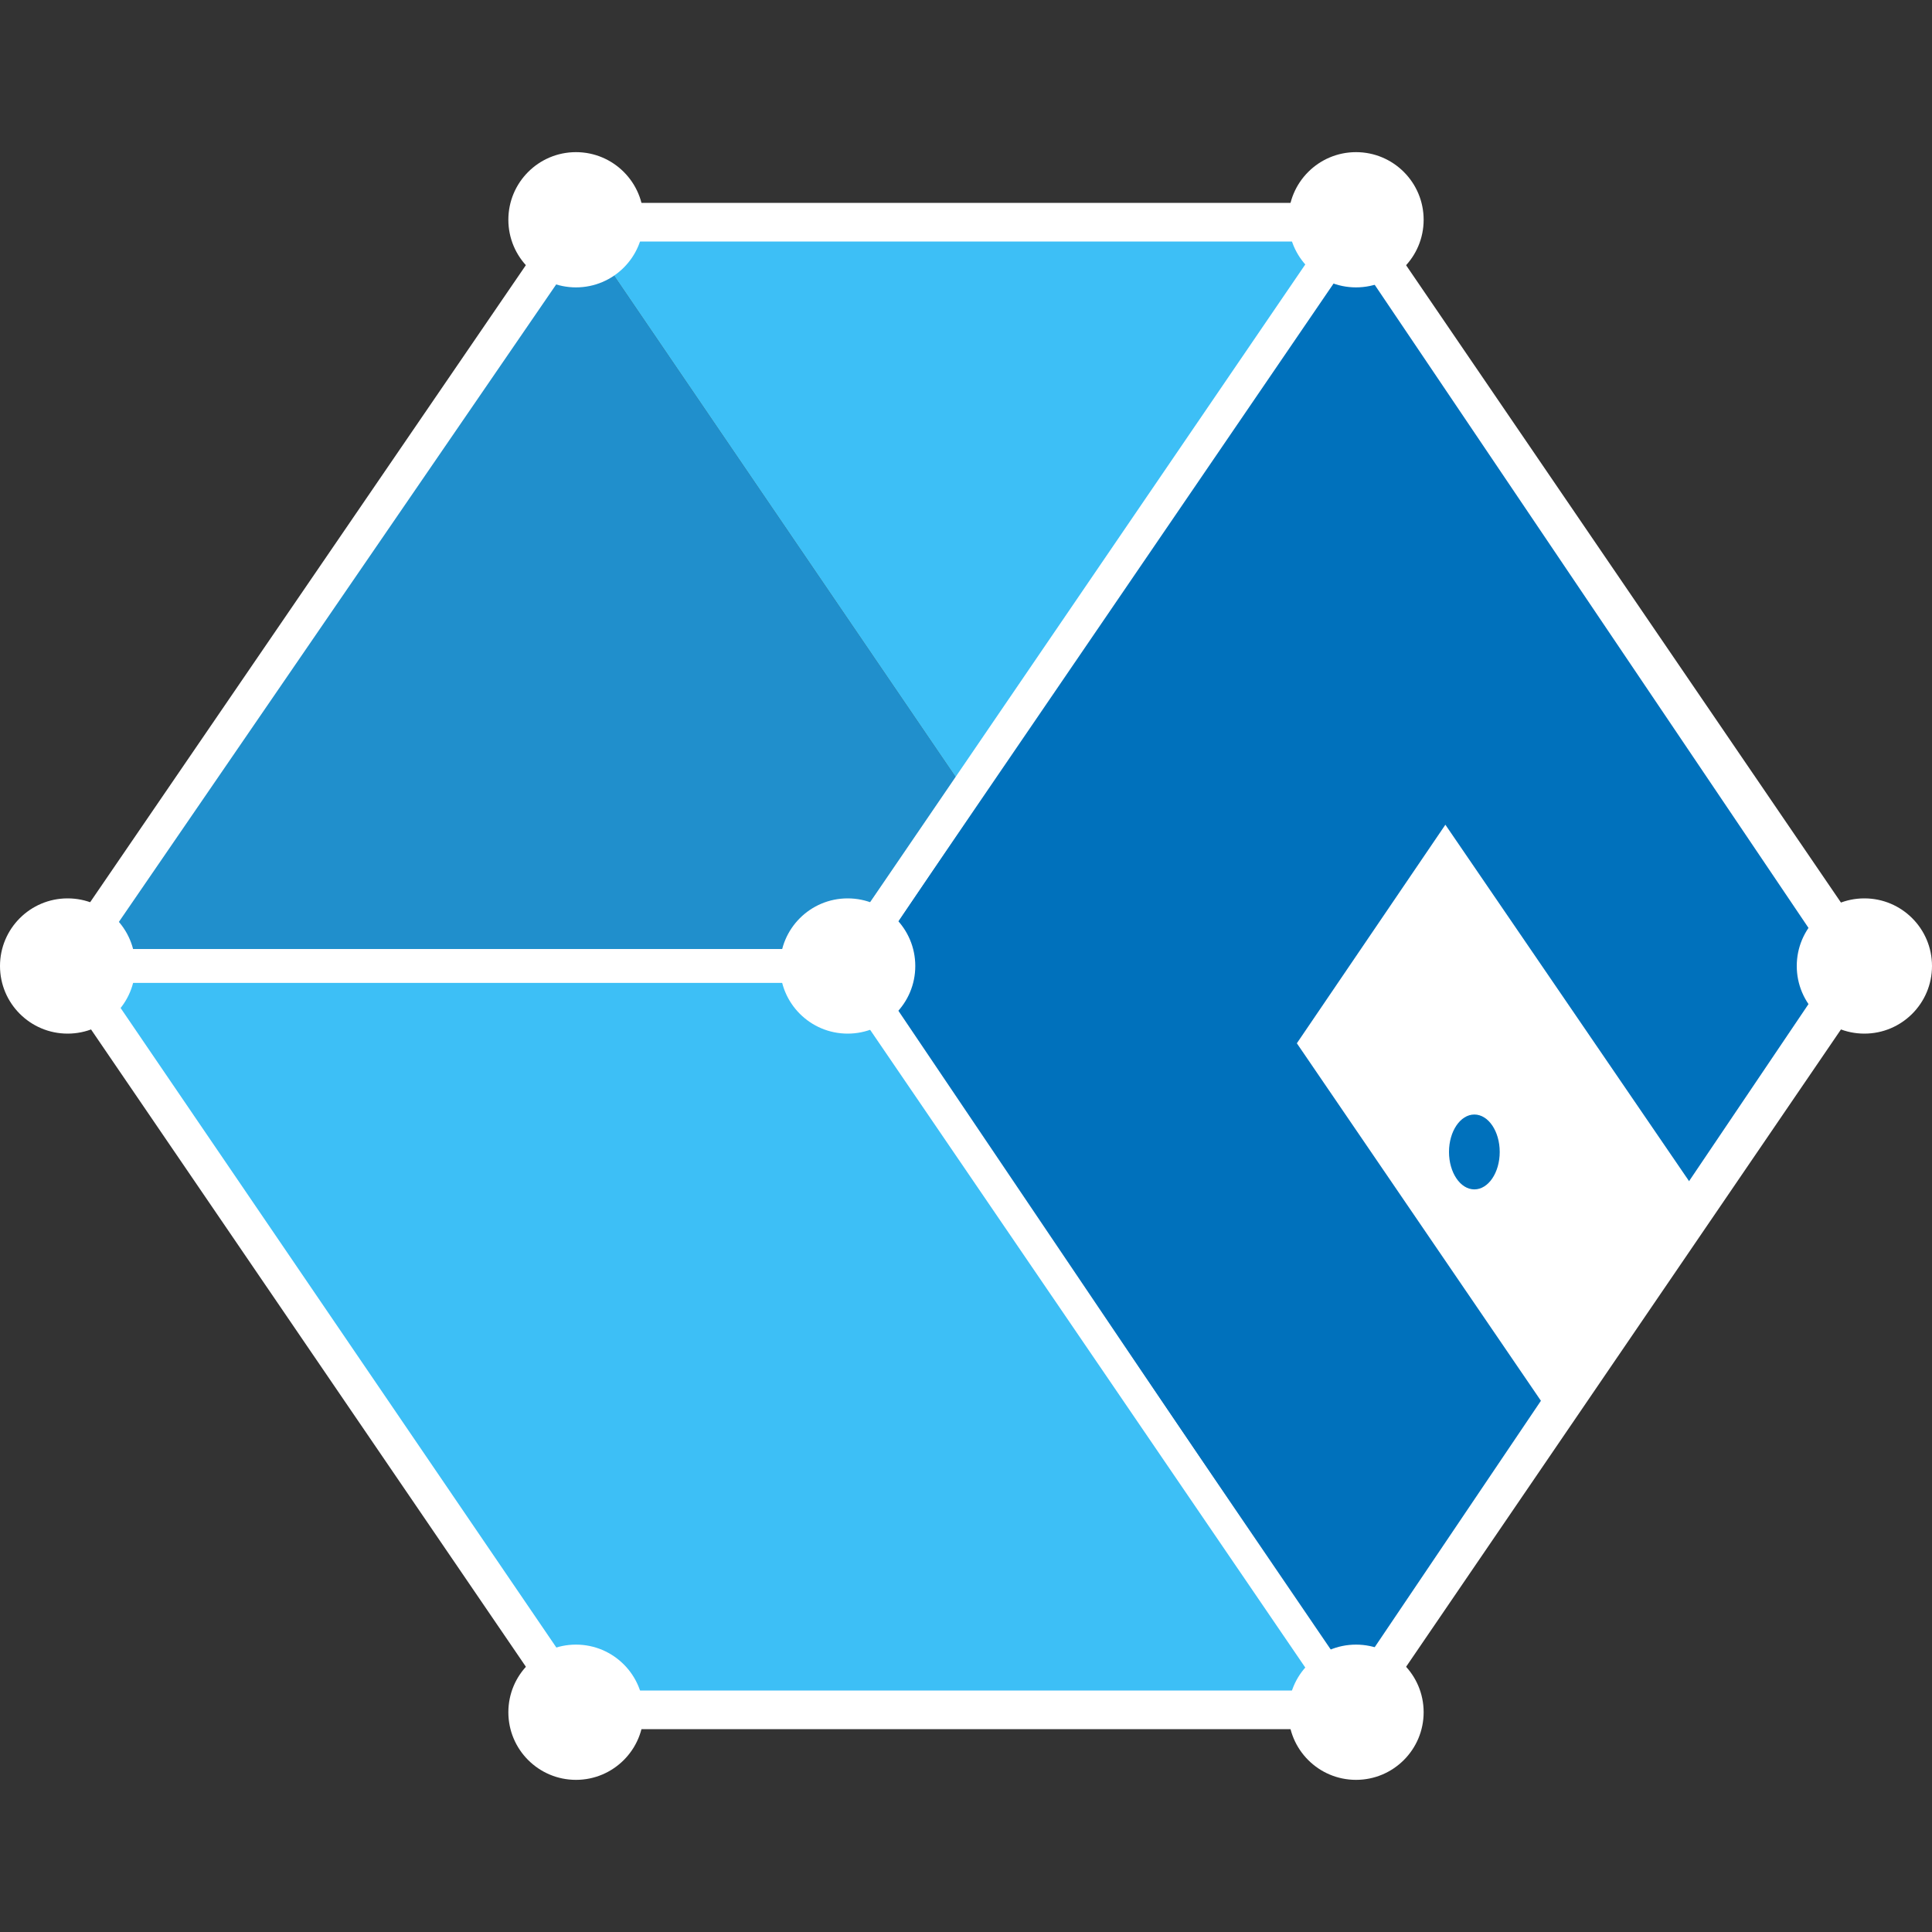 <?xml version="1.0" encoding="UTF-8" standalone="no"?>
<!DOCTYPE svg PUBLIC "-//W3C//DTD SVG 1.1//EN" "http://www.w3.org/Graphics/SVG/1.1/DTD/svg11.dtd">
<svg width="100%" height="100%" viewBox="0 0 16 16" version="1.1" xmlns="http://www.w3.org/2000/svg" xmlns:xlink="http://www.w3.org/1999/xlink" xml:space="preserve" xmlns:serif="http://www.serif.com/" style="fill-rule:evenodd;clip-rule:evenodd;stroke-linejoin:round;stroke-miterlimit:1.414;">
    <rect x="0" y="0" width="16" height="16" fill="#333333" stroke="none"/>
    <path d="M4.77,14.18L0.56,8L4.77,1.82L8.98,8L4.77,14.18Z" style="fill:rgb(32,143,204);fill-rule:nonzero;"/>
    <path d="M15.44,8L11.23,1.82L4.77,1.82L8.98,8L15.44,8Z" style="fill:rgb(61,191,246);fill-rule:nonzero;"/>
    <path d="M11.23,14.18L7.02,8L0.56,8L4.77,14.18L11.23,14.18Z" style="fill:rgb(61,191,246);fill-rule:nonzero;"/>
    <path d="M11.23,14.18L7.02,8L11.23,1.82L15.44,8L11.23,14.18Z" style="fill:rgb(0,113,188);fill-rule:nonzero;"/>
    <path d="M11.23,14.32C11.181,14.318 11.136,14.292 11.11,14.25L6.9,8.08C6.869,8.031 6.869,7.969 6.9,7.92L11.11,1.75C11.136,1.712 11.179,1.69 11.225,1.69C11.271,1.69 11.314,1.712 11.34,1.75L15.55,7.92C15.591,7.965 15.591,8.035 15.55,8.08L11.34,14.25C11.317,14.29 11.276,14.316 11.23,14.32ZM7.19,8L11.19,13.93L15.19,8L11.19,2.07L7.19,8Z" style="fill:white;fill-rule:nonzero;"/>
    <path d="M11.23,14.32L4.77,14.32C4.724,14.316 4.683,14.29 4.66,14.25L0.45,8.08C0.421,8.034 0.421,7.976 0.45,7.93C0.475,7.887 0.52,7.86 0.57,7.86L7,7.86C7.044,7.86 7.086,7.883 7.11,7.92L11.32,14.1C11.35,14.142 11.35,14.198 11.32,14.24C11.305,14.28 11.271,14.31 11.23,14.32ZM4.85,14L11,14L7,8.1L0.83,8.1L4.85,14Z" style="fill:white;fill-rule:nonzero;"/>
    <path d="M7,8.14L0.56,8.14C0.51,8.14 0.465,8.113 0.44,8.07C0.411,8.024 0.411,7.966 0.44,7.92L4.66,1.75C4.683,1.71 4.724,1.684 4.77,1.68L11.23,1.68C11.282,1.68 11.33,1.712 11.35,1.76C11.38,1.802 11.38,1.858 11.35,1.9L7.13,8.08C7.103,8.124 7.051,8.148 7,8.14ZM0.83,7.86L6.94,7.86L11,2L4.85,2L0.83,7.86Z" style="fill:white;fill-rule:nonzero;"/>
    <path d="M10.74,8.64L12.87,11.76L14.11,9.96L11.97,6.83L10.74,8.64Z" style="fill:white;fill-rule:nonzero;"/>
    <circle cx="4.77" cy="1.82" r="0.56" style="fill:white;"/>
    <circle cx="11.23" cy="1.82" r="0.56" style="fill:white;"/>
    <circle cx="0.56" cy="8" r="0.56" style="fill:white;"/>
    <circle cx="7.02" cy="8" r="0.56" style="fill:white;"/>
    <circle cx="4.77" cy="14.18" r="0.56" style="fill:white;"/>
    <circle cx="11.23" cy="14.18" r="0.56" style="fill:white;"/>
    <circle cx="15.44" cy="8" r="0.56" style="fill:white;"/>
    <ellipse cx="12.21" cy="9.54" rx="0.21" ry="0.31" style="fill:rgb(0,113,188);"/>
</svg>
